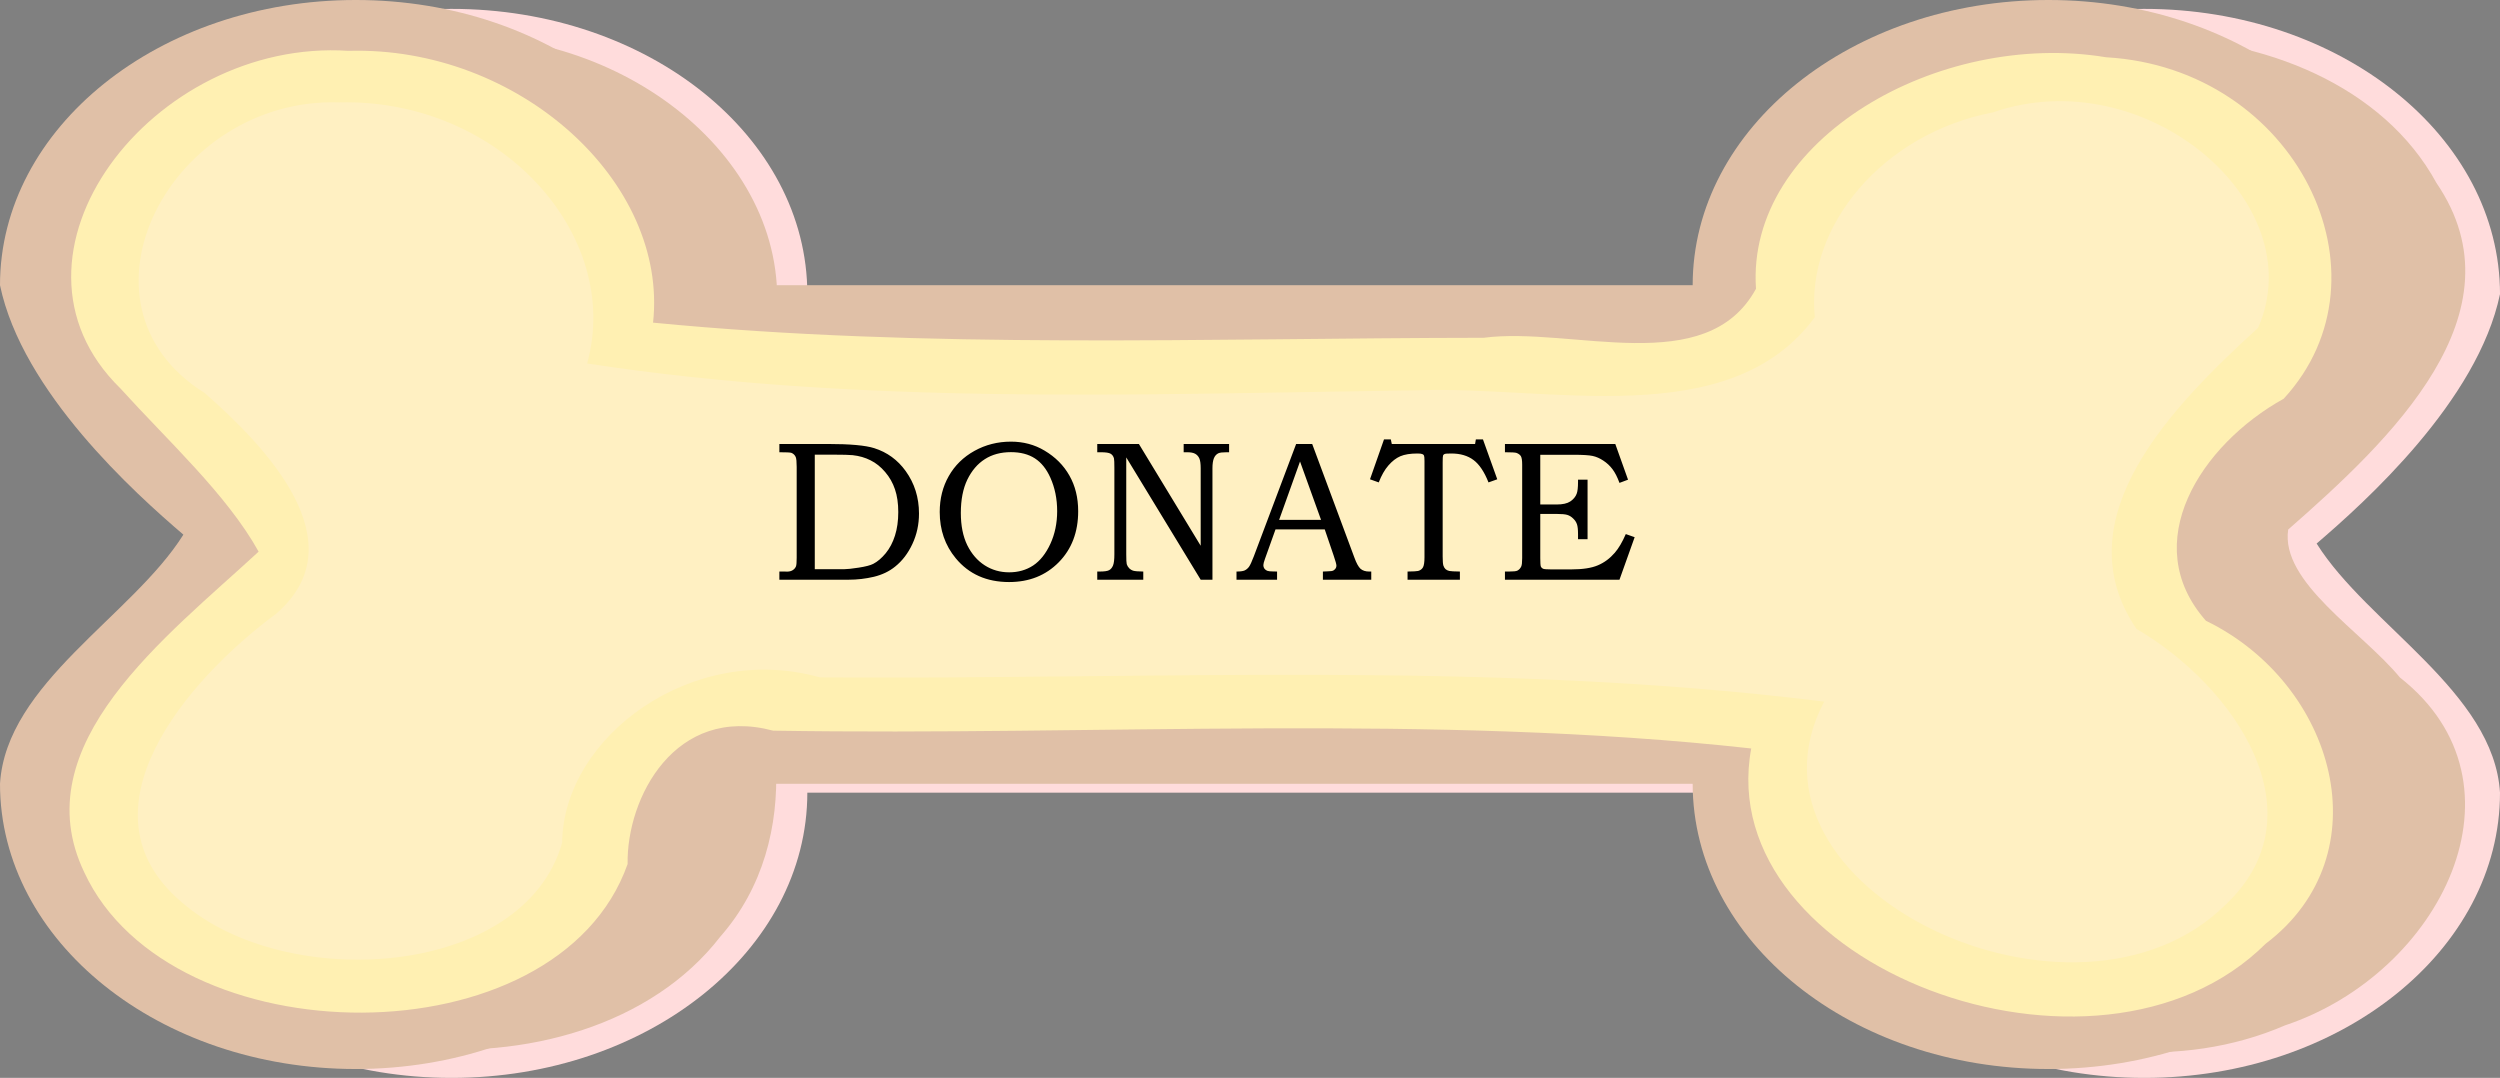 <svg width="276" height="119" viewBox="0 0 276 119" fill="none" xmlns="http://www.w3.org/2000/svg">
<rect x="0" y="0" width="276" height="119" fill="#808080" stroke="none"/>
<g clip-path="url(#clip0_116_12)">
<path d="M49.851 0.981C28.161 0.981 10.577 15.079 10.577 32.47C13.029 44.258 25.507 55.459 30.822 60.006C25.195 68.98 11.254 76.405 10.577 87.51C10.577 104.901 28.161 119 49.851 119C71.543 119.001 89.129 104.903 89.129 87.51H143.289H197.448C197.448 104.903 215.034 119.001 236.726 119C258.417 119 276 104.901 276 87.51C275.323 76.405 261.383 68.98 255.755 60.006C261.07 55.459 273.548 44.258 276 32.47C276 15.079 258.417 0.981 236.726 0.981C215.034 0.98 197.448 15.078 197.448 32.47H143.289H89.129C89.129 15.078 71.543 0.98 49.851 0.981Z" fill="#FFDCDC"/>
<path d="M47.959 3.985C24.488 3.619 4.233 28.16 20.401 44.589C24.534 50.079 29.761 54.918 35.183 59.532C28.483 71.782 8.091 80.351 15.721 95.968C23.581 118.723 64.356 123.047 79.525 103.403C84.284 97.987 85.959 91.163 85.667 84.547C124.078 84.547 162.49 84.547 200.901 84.547C197.761 106.759 229.235 123.154 252.269 113.2C269.476 107.451 279.915 86.539 264.955 74.799C260.772 69.721 251.733 64.268 252.618 58.458C263.845 48.618 278.782 34.56 268.984 20.199C257.311 -1.216 216.169 -1.276 204.473 20.179C199.967 28.453 203.945 39.447 188.579 35.434C154.275 35.434 119.971 35.434 85.667 35.434C87.592 17.749 68.859 2.726 47.959 3.985Z" fill="#E0C0A7"/>
<path d="M39.274 -1.51669e-05C17.584 0 0 14.098 0 31.489C2.452 43.277 14.93 54.478 20.245 59.025C14.617 67.999 0.677 75.424 0 86.529C0 103.921 17.584 118.019 39.274 118.019C60.966 118.02 78.552 103.922 78.552 86.529H132.711H186.871C186.871 103.922 204.457 118.02 226.149 118.019C247.839 118.019 265.423 103.921 265.423 86.529C264.746 75.424 250.805 67.999 245.178 59.025C250.493 54.478 262.971 43.277 265.423 31.489C265.423 14.098 247.839 0 226.149 -1.51669e-05C204.457 -0.001 186.871 14.097 186.871 31.489H132.711H78.552C78.552 14.097 60.966 -0.001 39.274 -1.51669e-05Z" fill="#E0C0A7"/>
<path d="M38.46 5.612C16.84 4.196 -1.704 28.226 13.292 42.881C18.512 48.651 25.049 54.595 28.552 60.901C18.406 70.276 2.534 82.2 9.305 96.306C18.847 116.9 61.534 117.323 69.288 95.392C69.165 88.054 74.541 77.782 85.348 80.664C121.329 81.257 158.126 78.741 193.335 82.631C188.911 106.538 231.476 122.73 250.135 104.185C263.164 94.322 257.823 75.477 243.539 68.536C235.963 59.981 242.941 49.108 252.12 44.019C264.682 30.377 253.44 7.523 232.523 6.324C214.062 3.264 192.732 15.393 193.862 31.88C188.388 41.918 173.542 36.016 163.792 37.291C133.224 37.326 102.382 38.572 72.098 35.62C73.787 20.057 57.247 5.075 38.46 5.612Z" fill="#FFF0B2"/>
<path d="M37.49 11.302C18.867 10.672 6.832 33.542 22.594 43.385C29.471 49.407 39.504 59.944 30.502 67.745C20.504 75.144 8.267 89.572 20.037 99.585C31.541 109.654 57.803 107.989 62.058 93.042C62.192 81.263 76.508 70.83 90.503 74.78C127.46 75.047 164.672 72.885 201.39 77.459C190.479 98.131 229.214 116.354 245.781 99.803C256.263 89.824 246.779 75.813 235.862 69.427C227.586 57.204 239.907 44.769 249.297 36.19C255.359 22.335 236.782 6.603 220.031 12.405C207.854 14.742 199.342 24.962 200.357 35.018C190.918 47.85 170.985 42.527 156.359 43.091C125.842 43.514 95.007 44.768 64.819 40.129C68.755 25.962 55.218 10.878 37.49 11.302Z" fill="#FFF0C2"/>
<path d="M86.042 49.928V49.015H91.392C93.841 49.015 95.549 49.169 96.516 49.477C97.941 49.928 99.097 50.769 99.985 52.001C100.966 53.362 101.457 54.926 101.457 56.695C101.457 57.898 101.214 59.019 100.727 60.058C100.247 61.089 99.613 61.92 98.825 62.55C98.174 63.08 97.389 63.456 96.473 63.678C95.556 63.893 94.632 64 93.701 64H86.042V63.098H86.665L86.869 63.108C87.134 63.108 87.349 63.055 87.514 62.947C87.686 62.84 87.807 62.697 87.879 62.518C87.929 62.382 87.954 62.066 87.954 61.572V51.55C87.954 50.984 87.918 50.619 87.847 50.454C87.746 50.232 87.585 50.078 87.363 49.992C87.234 49.949 86.794 49.928 86.042 49.928ZM89.952 62.84H93.196C93.519 62.84 94.052 62.783 94.797 62.668C95.549 62.553 96.086 62.414 96.408 62.249C96.881 62.005 97.339 61.615 97.783 61.078C98.227 60.534 98.567 59.886 98.804 59.134C99.047 58.375 99.169 57.508 99.169 56.534C99.169 55.567 99.047 54.73 98.804 54.02C98.567 53.312 98.206 52.674 97.719 52.108C97.239 51.543 96.702 51.113 96.107 50.819C95.52 50.519 94.861 50.329 94.131 50.25C93.737 50.214 93.078 50.196 92.154 50.196H89.952V62.84ZM111.608 48.757C112.976 48.757 114.212 49.086 115.314 49.745C116.51 50.454 117.427 51.374 118.064 52.506C118.709 53.637 119.031 54.948 119.031 56.438C119.031 58.743 118.315 60.623 116.883 62.077C115.451 63.531 113.624 64.258 111.404 64.258C108.926 64.258 106.964 63.384 105.518 61.637C104.336 60.212 103.745 58.507 103.745 56.523C103.745 55.048 104.078 53.727 104.744 52.56C105.41 51.385 106.355 50.458 107.58 49.777C108.805 49.097 110.147 48.757 111.608 48.757ZM111.608 49.917C110.491 49.917 109.532 50.175 108.729 50.69C107.927 51.199 107.283 51.951 106.796 52.946C106.316 53.942 106.076 55.17 106.076 56.631C106.076 58.027 106.312 59.213 106.785 60.187C107.265 61.153 107.906 61.895 108.708 62.41C109.51 62.926 110.412 63.184 111.415 63.184C112.41 63.184 113.291 62.933 114.058 62.432C114.824 61.923 115.458 61.128 115.959 60.047C116.46 58.958 116.711 57.752 116.711 56.427C116.711 55.08 116.46 53.849 115.959 52.731C115.529 51.772 114.96 51.063 114.251 50.605C113.542 50.146 112.661 49.917 111.608 49.917ZM121.137 49.015H125.734L132.556 60.251V51.7C132.556 51.192 132.506 50.827 132.405 50.605C132.305 50.383 132.155 50.214 131.954 50.1C131.754 49.985 131.456 49.928 131.062 49.928H130.676V49.015H135.692V49.928H135.424C134.98 49.928 134.679 49.964 134.521 50.035C134.299 50.135 134.131 50.318 134.017 50.583C133.909 50.848 133.855 51.22 133.855 51.7V64H132.556L124.338 50.497V61.196C124.338 61.791 124.356 62.152 124.392 62.281C124.442 62.446 124.531 62.596 124.66 62.732C124.796 62.868 124.954 62.962 125.133 63.012C125.312 63.062 125.674 63.09 126.218 63.098V64H121.137V63.098H121.405C121.921 63.098 122.268 63.047 122.447 62.947C122.633 62.847 122.777 62.675 122.877 62.432C122.977 62.188 123.027 61.776 123.027 61.196V51.7C123.027 51.106 123.013 50.744 122.984 50.615C122.92 50.372 122.795 50.196 122.608 50.089C122.429 49.981 122.068 49.928 121.523 49.928H121.137V49.015ZM143.094 49.015H144.866L149.518 61.54C149.747 62.17 149.976 62.589 150.205 62.797C150.441 62.997 150.757 63.098 151.15 63.098H151.387V64H146.048V63.098C146.22 63.083 146.388 63.076 146.553 63.076C146.896 63.076 147.122 63.04 147.229 62.969C147.437 62.833 147.541 62.661 147.541 62.453C147.541 62.303 147.441 61.934 147.24 61.347L146.252 58.446H140.816L139.656 61.69C139.535 62.027 139.474 62.26 139.474 62.389C139.474 62.532 139.509 62.657 139.581 62.765C139.66 62.872 139.764 62.954 139.893 63.012C140.021 63.062 140.229 63.087 140.516 63.087C140.709 63.087 140.867 63.09 140.988 63.098V64H136.509V63.098C136.924 63.098 137.221 63.058 137.4 62.98C137.587 62.894 137.748 62.761 137.884 62.582C138.02 62.396 138.199 62.009 138.421 61.422L143.094 49.015ZM141.214 57.394H145.844L143.523 50.948L141.214 57.394ZM152.794 48.51H153.546L153.653 49.015H162.849L162.935 48.51H163.719L165.298 52.914L164.331 53.258C163.866 52.083 163.314 51.26 162.677 50.787C162.039 50.307 161.223 50.067 160.228 50.067C159.812 50.067 159.565 50.085 159.486 50.121C159.408 50.15 159.35 50.203 159.314 50.282C159.286 50.361 159.271 50.612 159.271 51.034V61.433C159.271 61.927 159.297 62.26 159.347 62.432C159.404 62.603 159.483 62.736 159.583 62.829C159.683 62.922 159.819 62.99 159.991 63.033C160.17 63.069 160.564 63.09 161.173 63.098V64H155.394V63.098C156.031 63.09 156.421 63.069 156.564 63.033C156.815 62.962 156.994 62.825 157.102 62.625C157.209 62.425 157.263 62.056 157.263 61.519V50.895C157.263 50.565 157.245 50.365 157.209 50.293C157.18 50.221 157.119 50.168 157.026 50.132C156.94 50.089 156.758 50.067 156.479 50.067C155.698 50.067 155.071 50.168 154.599 50.368C154.133 50.569 153.693 50.909 153.277 51.389C152.862 51.868 152.507 52.492 152.214 53.258L151.247 52.914L152.794 48.51ZM166.146 49.015H178.328L179.735 52.957L178.79 53.312C178.554 52.667 178.296 52.162 178.017 51.797C177.737 51.425 177.401 51.109 177.007 50.852C176.62 50.594 176.226 50.422 175.825 50.336C175.431 50.25 174.715 50.207 173.677 50.207H170.046V55.696H171.851C172.517 55.696 173.018 55.585 173.354 55.363C173.698 55.134 173.935 54.851 174.063 54.515C174.164 54.264 174.214 53.827 174.214 53.204V52.957H175.267V59.531H174.214V58.962C174.214 58.461 174.174 58.099 174.096 57.877C174.024 57.655 173.888 57.447 173.688 57.254C173.487 57.053 173.269 56.917 173.032 56.846C172.803 56.774 172.409 56.738 171.851 56.738H170.046V61.615C170.046 62.124 170.067 62.435 170.11 62.55C170.16 62.657 170.239 62.736 170.347 62.786C170.454 62.836 170.748 62.861 171.228 62.861H173.473C174.726 62.861 175.703 62.711 176.405 62.41C177.114 62.109 177.737 61.648 178.274 61.024C178.697 60.537 179.102 59.85 179.488 58.962L180.466 59.306L178.79 64H166.146V63.098H166.576C167.077 63.098 167.389 63.065 167.511 63.001C167.697 62.908 167.84 62.758 167.94 62.55C168.012 62.407 168.048 62.095 168.048 61.615V51.303C168.048 50.837 168.001 50.526 167.908 50.368C167.815 50.211 167.654 50.089 167.425 50.003C167.303 49.953 166.877 49.928 166.146 49.928V49.015Z" fill="black"/>
</g>
<defs>
<clipPath id="clip0_116_12">
<rect width="276" height="119" fill="white"/>
</clipPath>
</defs>
</svg>
